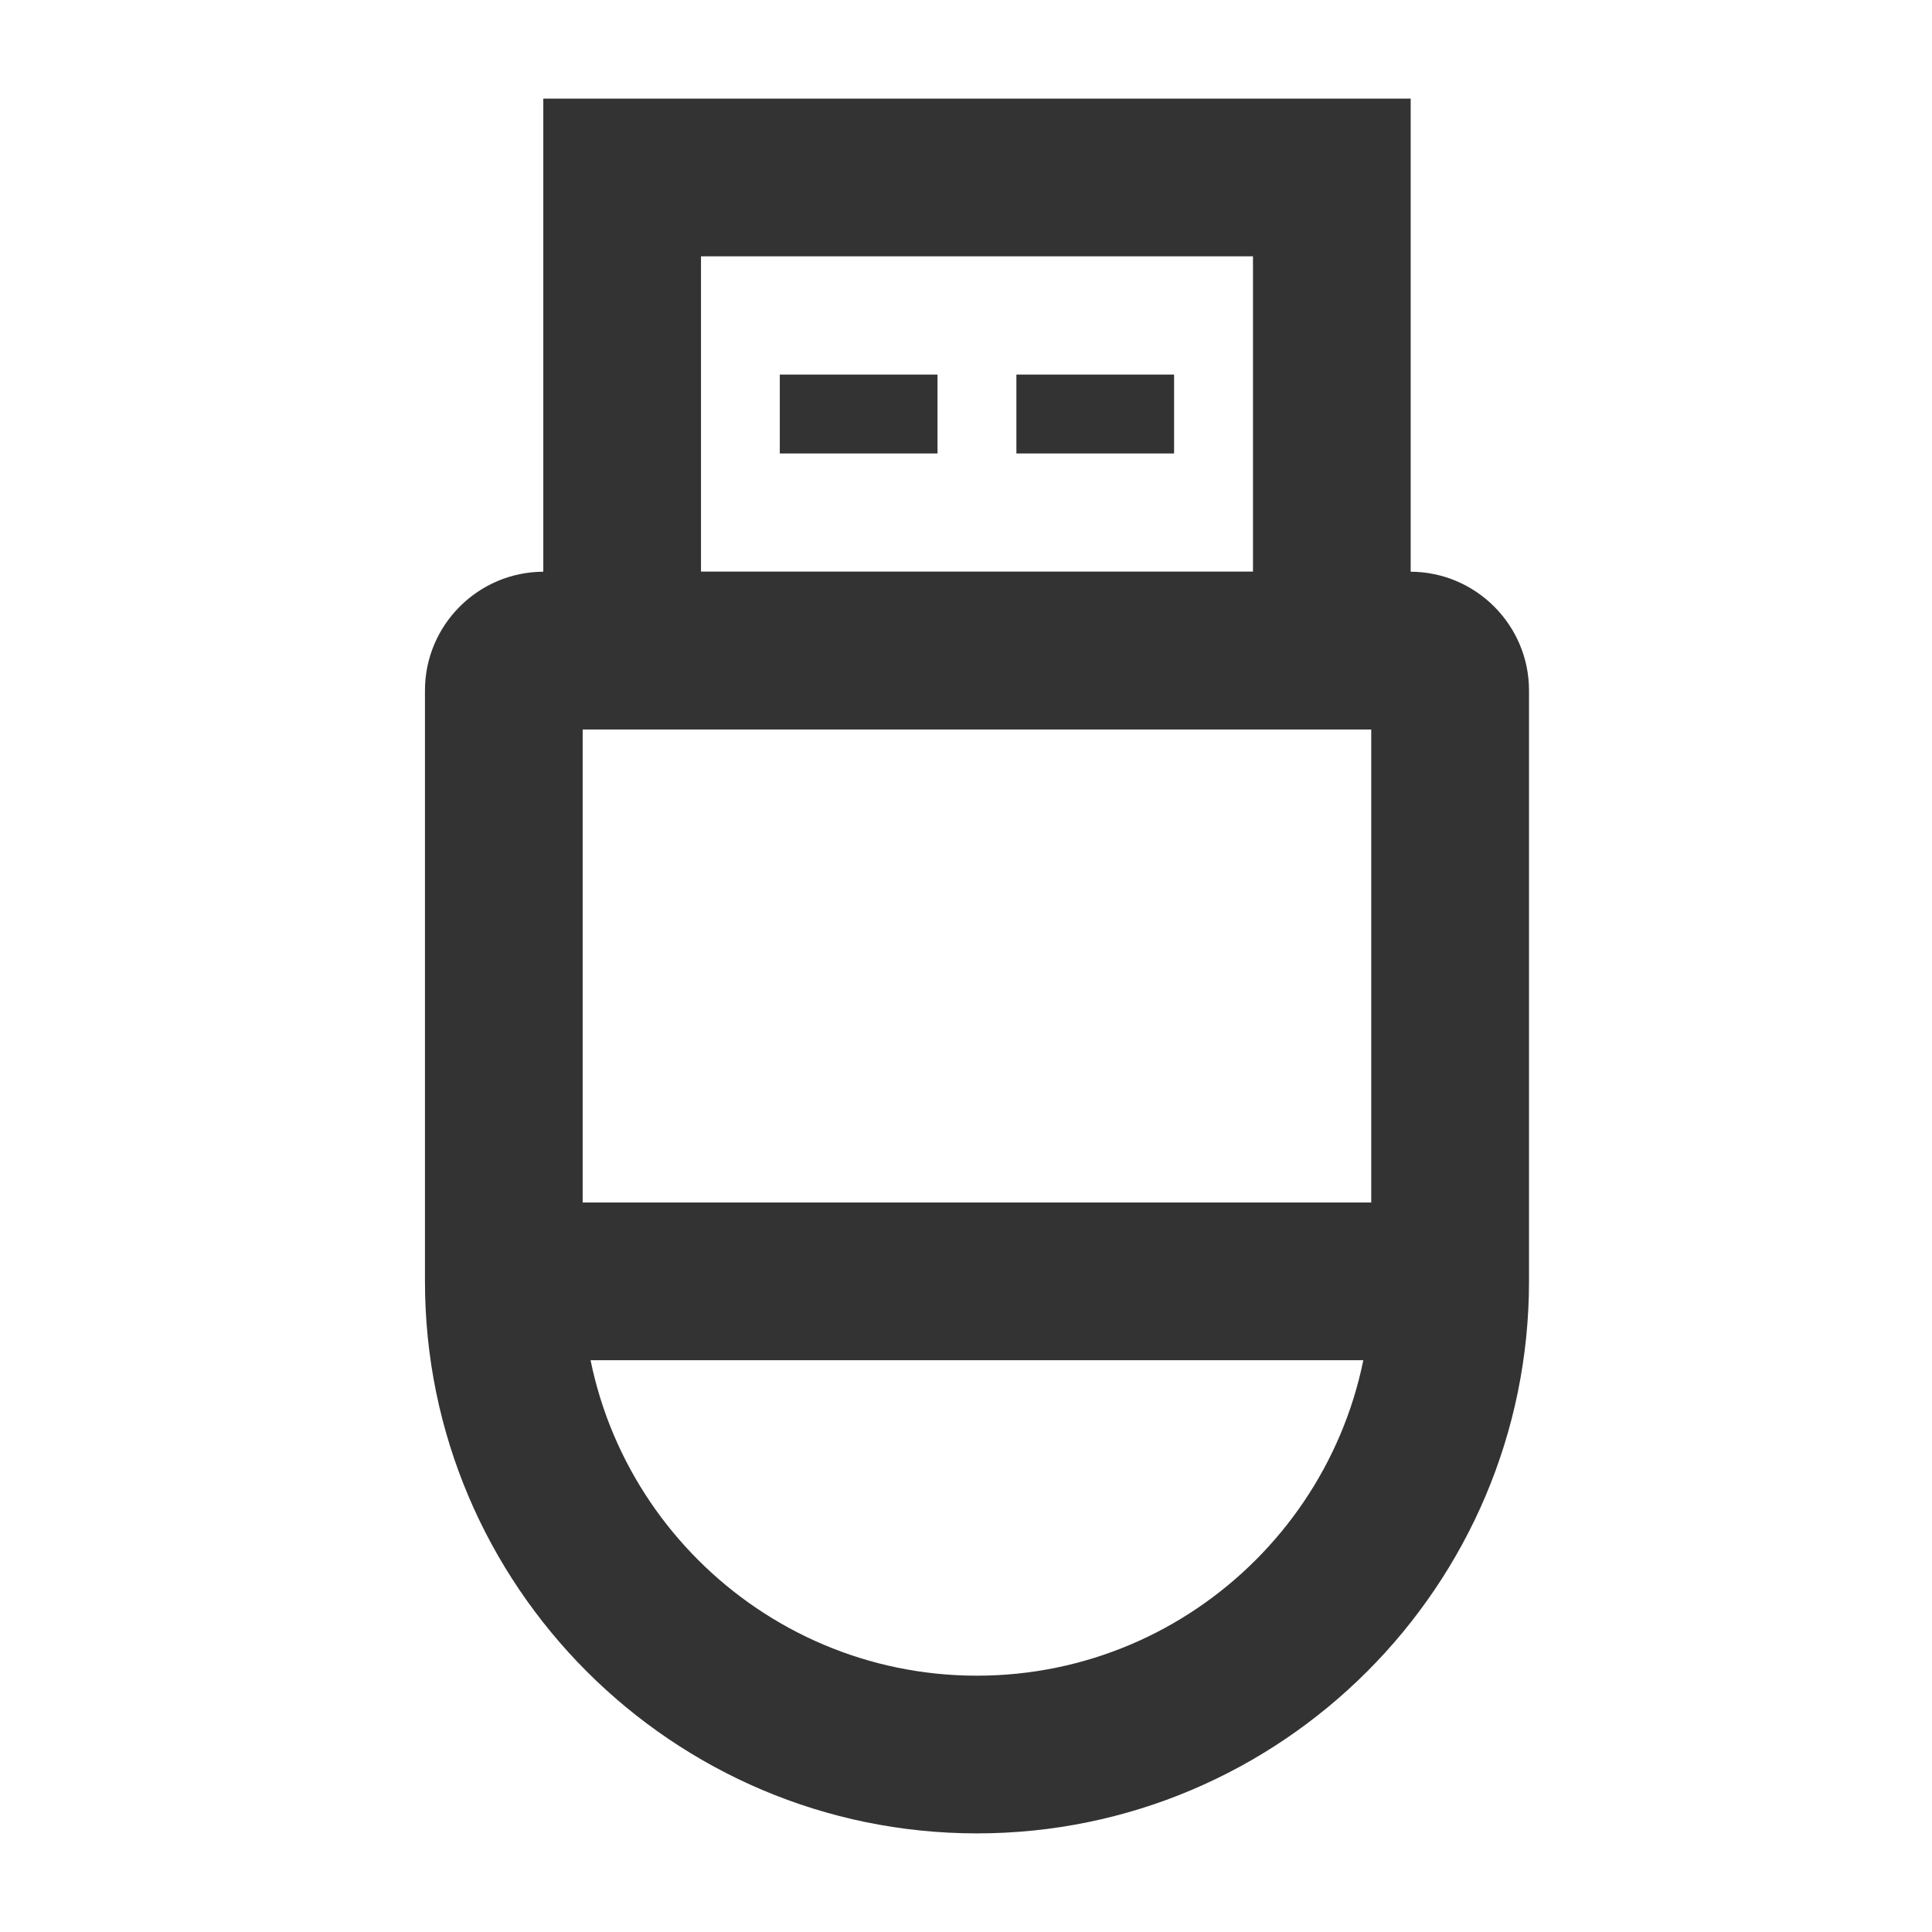 <?xml version="1.0" encoding="iso-8859-1"?>
<svg version="1.1" id="&#x56FE;&#x5C42;_1" xmlns="http://www.w3.org/2000/svg" xmlns:xlink="http://www.w3.org/1999/xlink" x="0px"
	 y="0px" viewBox="0 0 24 24" style="enable-background:new 0 0 24 24;" xml:space="preserve">
<path style="fill:#333333;" d="M12.136,22.775c-3.781,0-6.857-3.076-6.857-6.857V8.577c0-0.813,0.662-1.475,1.476-1.475h10.763
	c0.813,0,1.476,0.662,1.476,1.475v7.341C18.993,19.699,15.917,22.775,12.136,22.775z M7.238,9.061v6.857
	c0,2.701,2.197,4.898,4.898,4.898c2.701,0,4.898-2.197,4.898-4.898V9.061H7.238z"/>
<path style="fill:#333333;" d="M17.523,9.061H6.749V1.225h10.775V9.061z M8.708,7.102h6.857V3.184H8.708V7.102z"/>
<rect x="9.687" y="4.653" style="fill:#333333;" width="1.959" height="0.98"/>
<rect x="12.626" y="4.653" style="fill:#333333;" width="1.959" height="0.98"/>
<rect x="6.258" y="14.938" style="fill:#333333;" width="11.755" height="1.959"/>
</svg>






